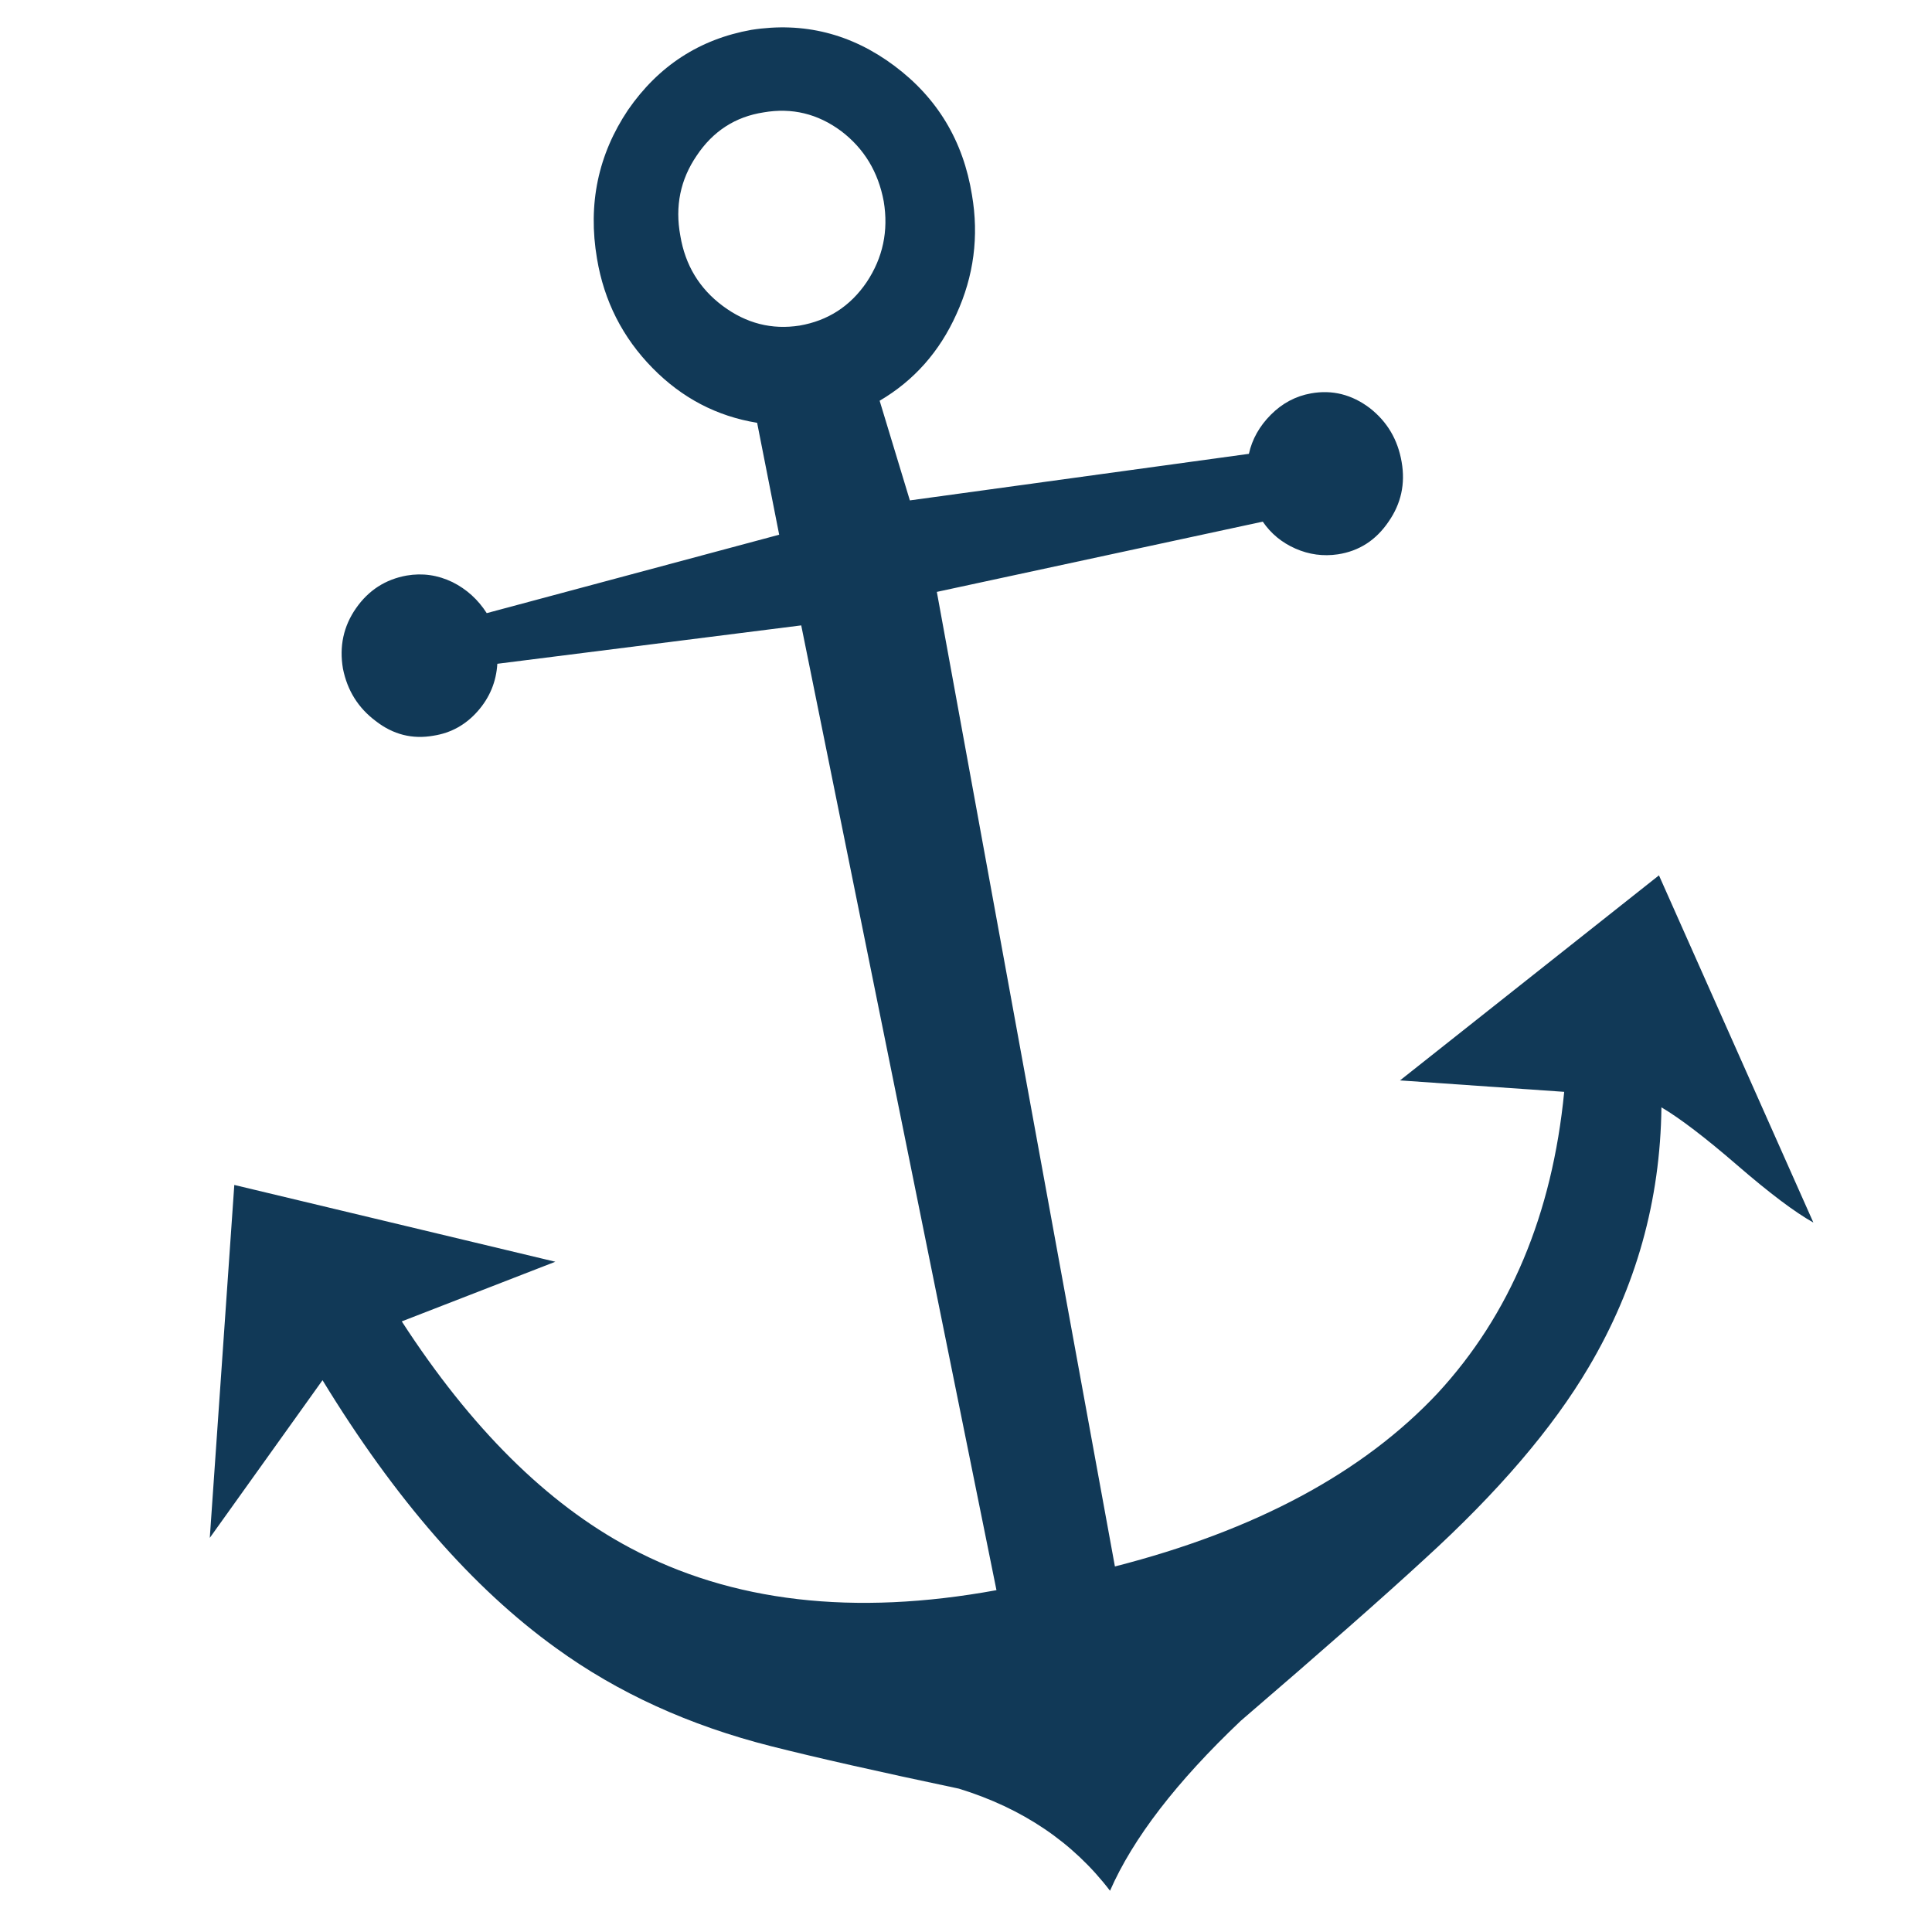<?xml version="1.0" encoding="utf-8"?>
<!-- Generator: Adobe Illustrator 16.0.0, SVG Export Plug-In . SVG Version: 6.00 Build 0)  -->
<!DOCTYPE svg PUBLIC "-//W3C//DTD SVG 1.1//EN" "http://www.w3.org/Graphics/SVG/1.1/DTD/svg11.dtd">
<svg version="1.1" id="Layer_1" xmlns="http://www.w3.org/2000/svg" xmlns:xlink="http://www.w3.org/1999/xlink" x="0px" y="0px"
	 width="300px" height="300px" viewBox="0 0 300 300" enable-background="new 0 0 300 300" xml:space="preserve">
<path fill-rule="evenodd" clip-rule="evenodd" fill="#113957" d="M118.579,17.449c-4.397,0.677-7.865,2.917-10.402,6.723
	c-2.537,3.722-3.383,7.865-2.537,12.431c0.76,4.566,2.959,8.203,6.596,10.908c3.636,2.707,7.611,3.721,11.924,3.045
	c4.397-0.76,7.865-3.001,10.401-6.723c2.537-3.805,3.425-7.991,2.665-12.558c-0.846-4.566-3.045-8.204-6.597-10.909
	C126.992,17.66,122.976,16.688,118.579,17.449z M92.701,40.154c-1.438-8.456,0.169-16.152,4.82-23.086
	c4.735-6.849,11.12-10.993,19.154-12.432c8.118-1.269,15.518,0.592,22.199,5.583c6.68,4.989,10.698,11.669,12.05,20.042
	c1.099,6.426,0.297,12.6-2.411,18.519c-2.621,5.835-6.596,10.318-11.923,13.447l4.693,15.476l52.643-7.231
	c0.506-2.283,1.65-4.313,3.425-6.089c1.776-1.776,3.847-2.875,6.216-3.298c3.297-0.592,6.342,0.169,9.135,2.283
	c2.705,2.115,4.353,4.906,4.945,8.374c0.591,3.381-0.086,6.468-2.03,9.259c-1.945,2.875-4.565,4.566-7.866,5.074
	c-2.281,0.338-4.479,0.042-6.594-0.889c-2.115-0.93-3.806-2.325-5.075-4.186l-50.611,10.909l27.652,151.331
	c21.819-5.583,38.518-14.546,50.105-26.894c11.246-12.177,17.8-27.778,19.66-46.805l-25.495-1.776l40.209-31.84l23.976,53.912
	c-2.876-1.608-6.809-4.569-11.795-8.88c-4.99-4.313-8.924-7.315-11.798-9.009c-0.169,14.462-3.935,27.907-11.29,40.339
	c-5.582,9.472-14.08,19.409-25.496,29.81c-6.426,5.922-15.94,14.291-28.541,25.116c-9.979,9.47-16.743,18.265-20.296,26.383
	c-5.752-7.523-13.573-12.811-23.468-15.855c-12.43-2.62-22.155-4.818-29.175-6.595c-12.685-3.214-23.805-8.288-33.361-15.222
	c-12.938-9.304-25.031-23.173-36.278-41.607l-17.505,24.482l3.806-54.8l49.851,11.925l-23.847,9.261
	c10.739,16.574,22.537,28.285,35.389,35.136c15.815,8.456,34.8,10.656,56.956,6.599l-30.317-149.81l-47.188,5.962
	c-0.168,2.79-1.183,5.242-3.043,7.357c-1.86,2.113-4.143,3.382-6.85,3.806c-3.298,0.592-6.3-0.17-9.005-2.283
	c-2.707-2.03-4.398-4.736-5.074-8.119c-0.592-3.467,0.083-6.596,2.029-9.387c1.945-2.79,4.567-4.481,7.865-5.074
	c2.453-0.422,4.819-0.084,7.103,1.016c2.199,1.099,3.976,2.706,5.328,4.821l45.412-12.178l-3.424-17.377
	c-6.258-1.016-11.67-3.849-16.237-8.499C96.676,52.417,93.801,46.75,92.701,40.154z"/>
</svg>
